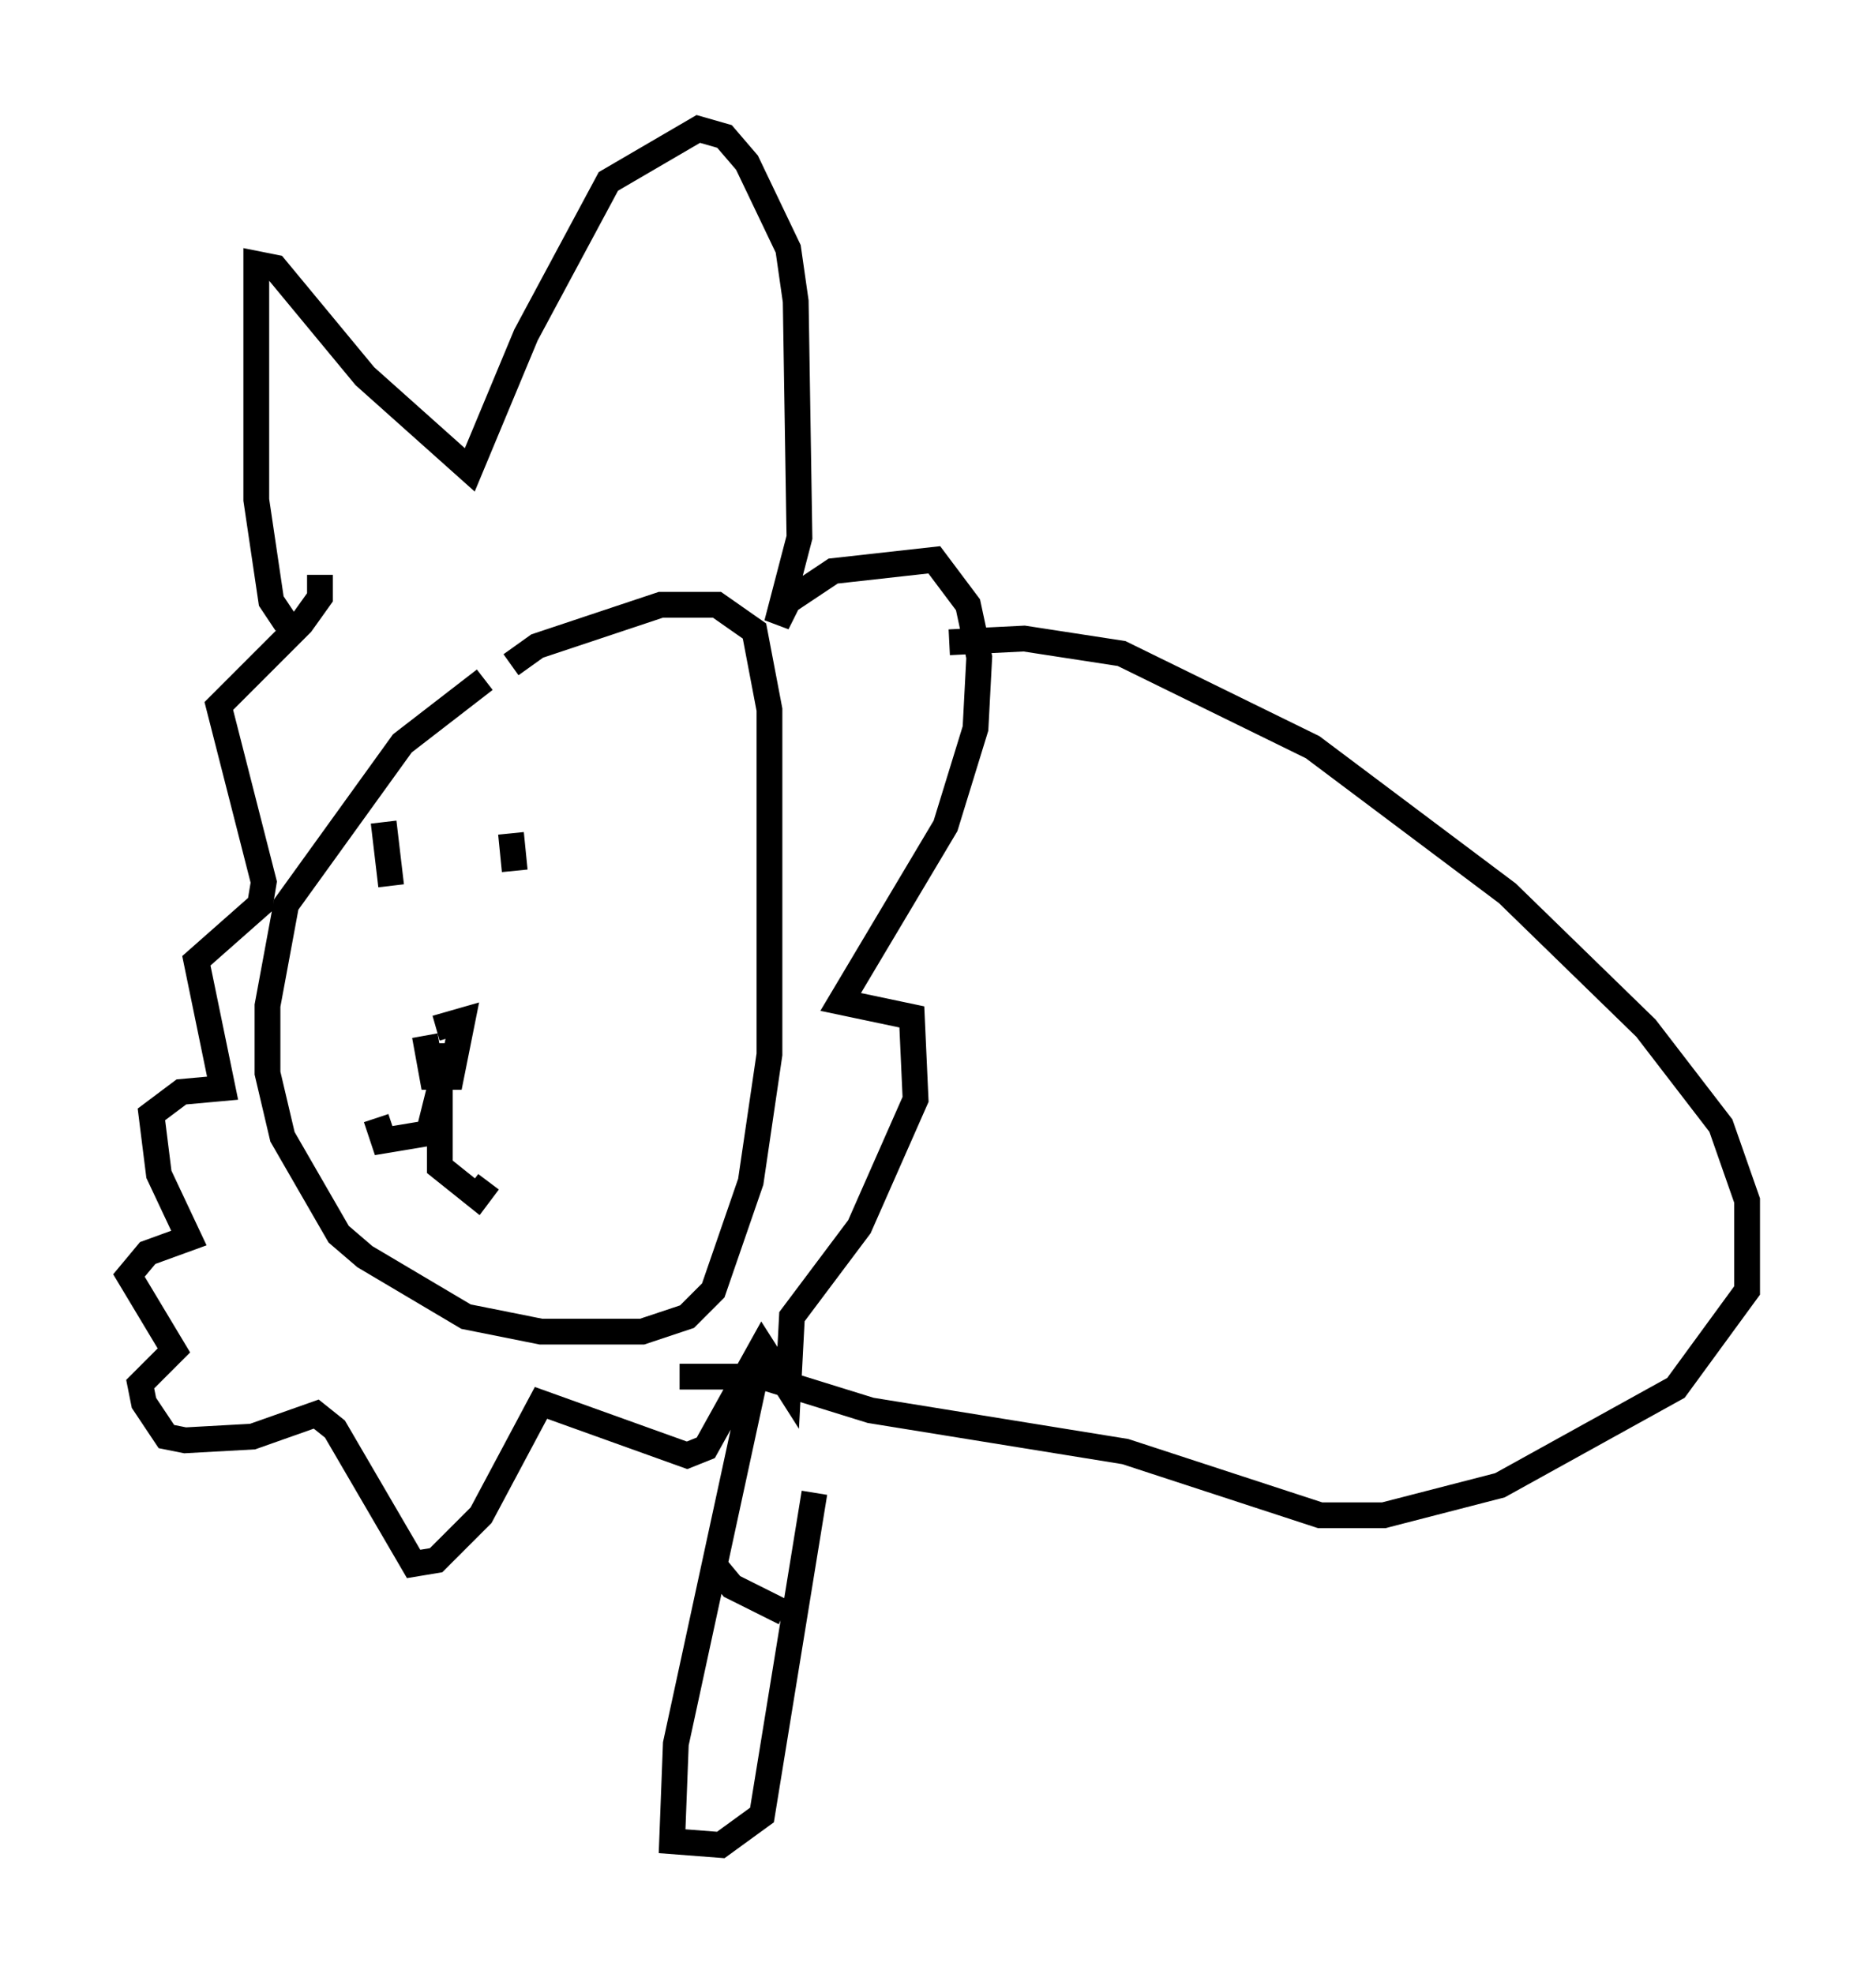<?xml version="1.0" encoding="utf-8" ?>
<svg baseProfile="full" height="76.525" version="1.1" width="72.748" xmlns="http://www.w3.org/2000/svg" xmlns:ev="http://www.w3.org/2001/xml-events" xmlns:xlink="http://www.w3.org/1999/xlink"><defs /><rect fill="white" height="76.525" width="72.748" x="0" y="0" /><path d="M19.67, 26.497 m-0.872, -0.145 l-3.196, 2.469 -4.503, 6.246 l-0.726, 3.922 0.0, 2.615 l0.581, 2.469 2.179, 3.777 l1.017, 0.872 3.922, 2.324 l2.905, 0.581 3.922, 0.0 l1.743, -0.581 1.017, -1.017 l1.453, -4.212 0.726, -4.939 l0.0, -13.363 -0.581, -3.05 l-1.453, -1.017 -2.179, 0.0 l-4.793, 1.598 -1.017, 0.726 m-8.715, -1.598 l-0.581, -0.872 -0.581, -3.922 l0.0, -9.151 0.726, 0.145 l3.486, 4.212 4.067, 3.631 l2.179, -5.229 3.196, -5.955 l3.486, -2.034 1.017, 0.291 l0.872, 1.017 1.598, 3.341 l0.291, 2.034 0.145, 9.151 l-0.872, 3.341 0.436, -0.872 l1.743, -1.162 3.922, -0.436 l1.307, 1.743 0.436, 2.034 l-0.145, 2.76 -1.162, 3.777 l-4.067, 6.827 2.76, 0.581 l0.145, 3.196 -2.179, 4.939 l-2.615, 3.486 -0.145, 2.76 l-1.017, -1.598 -2.179, 3.922 l-0.726, 0.291 -5.665, -2.034 l-2.324, 4.358 -1.743, 1.743 l-0.872, 0.145 -3.05, -5.229 l-0.726, -0.581 -2.469, 0.872 l-2.615, 0.145 -0.726, -0.145 l-0.872, -1.307 -0.145, -0.726 l1.307, -1.307 -1.743, -2.905 l0.726, -0.872 1.598, -0.581 l-1.162, -2.469 -0.291, -2.324 l1.162, -0.872 1.598, -0.145 l-1.017, -4.939 2.469, -2.179 l0.145, -0.872 -1.743, -6.827 l3.196, -3.196 0.726, -1.017 l0.0, -0.872 m2.469, 9.587 l0.291, 2.469 m4.648, -2.034 l0.145, 1.453 m-3.486, 6.391 l0.291, 1.598 0.726, 0.0 l0.436, -2.179 -1.017, 0.291 m0.436, 1.162 l-0.726, 2.905 -1.743, 0.291 l-0.291, -0.872 m2.469, -2.905 l0.0, 4.793 1.453, 1.162 l0.436, -0.581 m17.866, -20.916 l2.905, -0.145 3.777, 0.581 l7.408, 3.631 7.553, 5.665 l5.374, 5.229 2.905, 3.777 l1.017, 2.905 0.0, 3.486 l-2.76, 3.777 -6.827, 3.777 l-4.503, 1.162 -2.469, 0.0 l-7.553, -2.469 -9.877, -1.598 l-4.212, -1.307 -3.196, 0.0 m2.905, 0.145 l-3.05, 14.089 -0.145, 3.777 l1.888, 0.145 1.598, -1.162 l2.034, -12.492 m-3.922, 2.76 l0.726, 0.872 2.034, 1.017 " fill="none" stroke="black" stroke-width="1" /></svg>